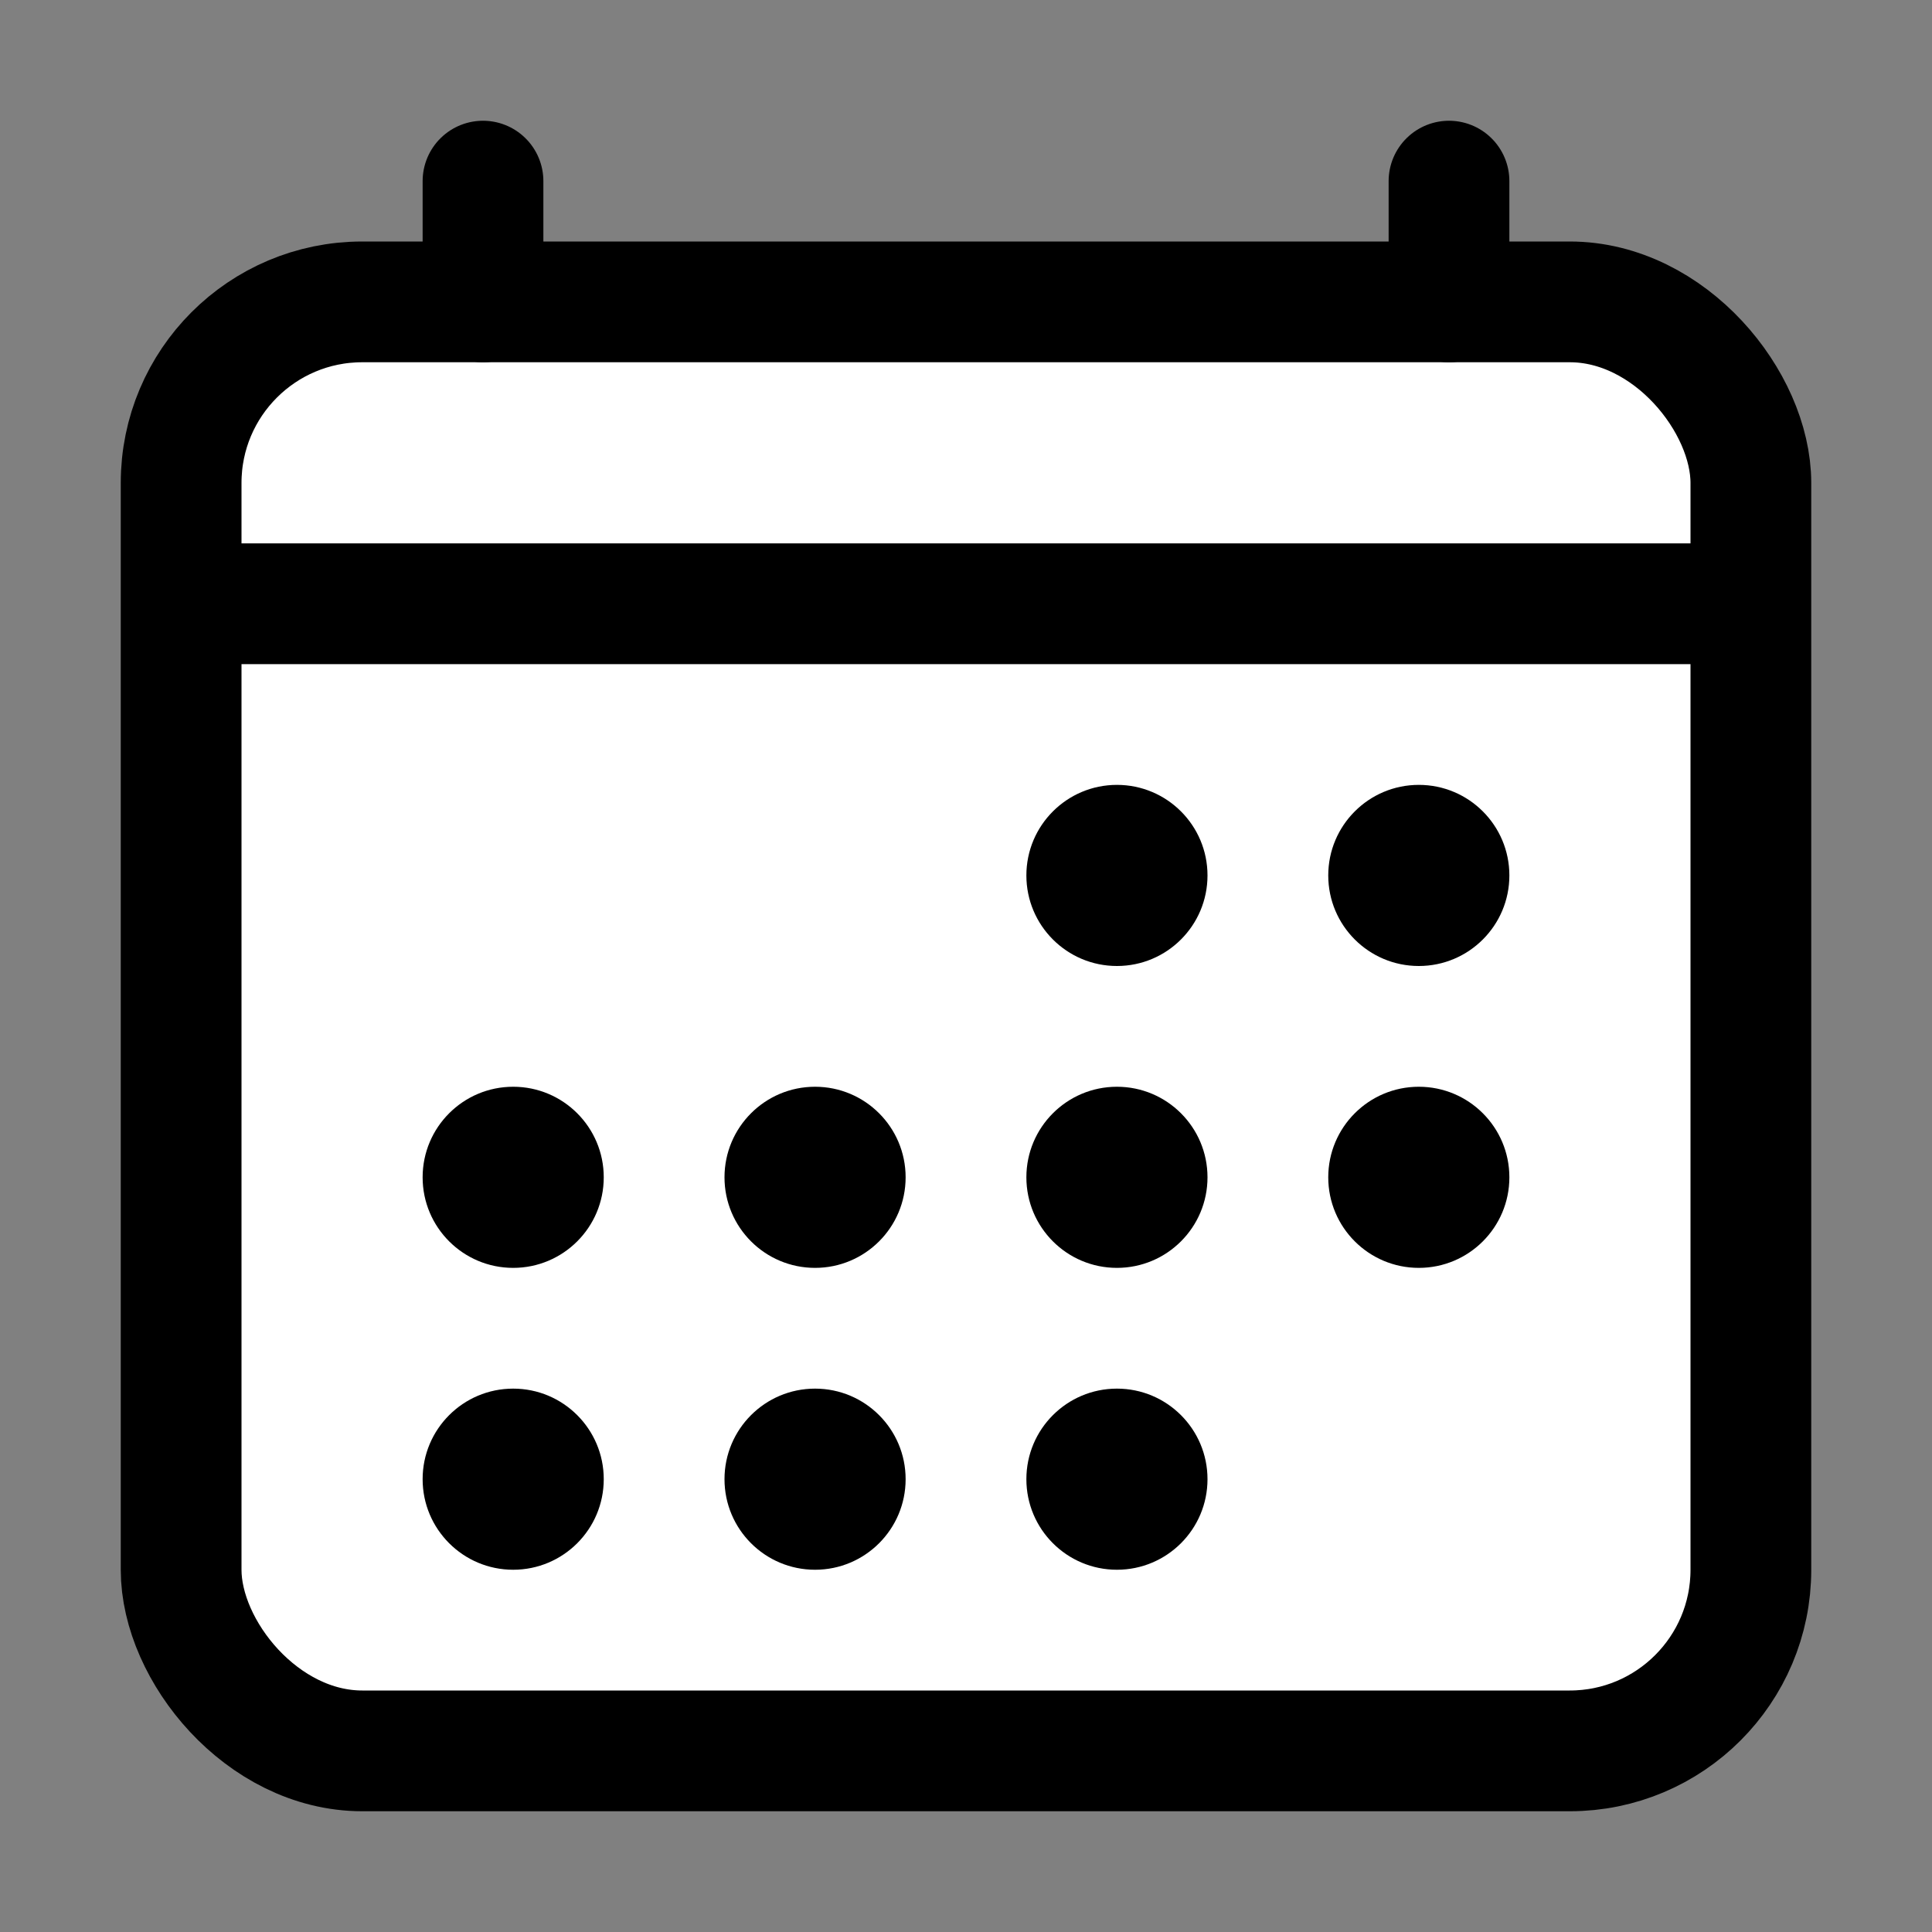 <svg xmlns="http://www.w3.org/2000/svg" class="ionicon" viewBox="0 0 512 512">
    <rect x="0" y="0" width="512" height="512" fill="#808080" stroke="none"/>
    <rect fill="white" stroke="currentColor" stroke-linejoin="round" stroke-width="32" x="48" y="80"
        width="416" height="384" rx="48" />
    <circle cx="296" cy="232" r="24" />
    <circle cx="376" cy="232" r="24" />
    <circle cx="296" cy="312" r="24" />
    <circle cx="376" cy="312" r="24" />
    <circle cx="136" cy="312" r="24" />
    <circle cx="216" cy="312" r="24" />
    <circle cx="136" cy="392" r="24" />
    <circle cx="216" cy="392" r="24" />
    <circle cx="296" cy="392" r="24" />
    <path fill="none" stroke="currentColor" stroke-linejoin="round" stroke-width="32"
        stroke-linecap="round" d="M128 48v32M384 48v32" />
    <path fill="none" stroke="currentColor" stroke-linejoin="round" stroke-width="32"
        d="M464 160H48" />
</svg>